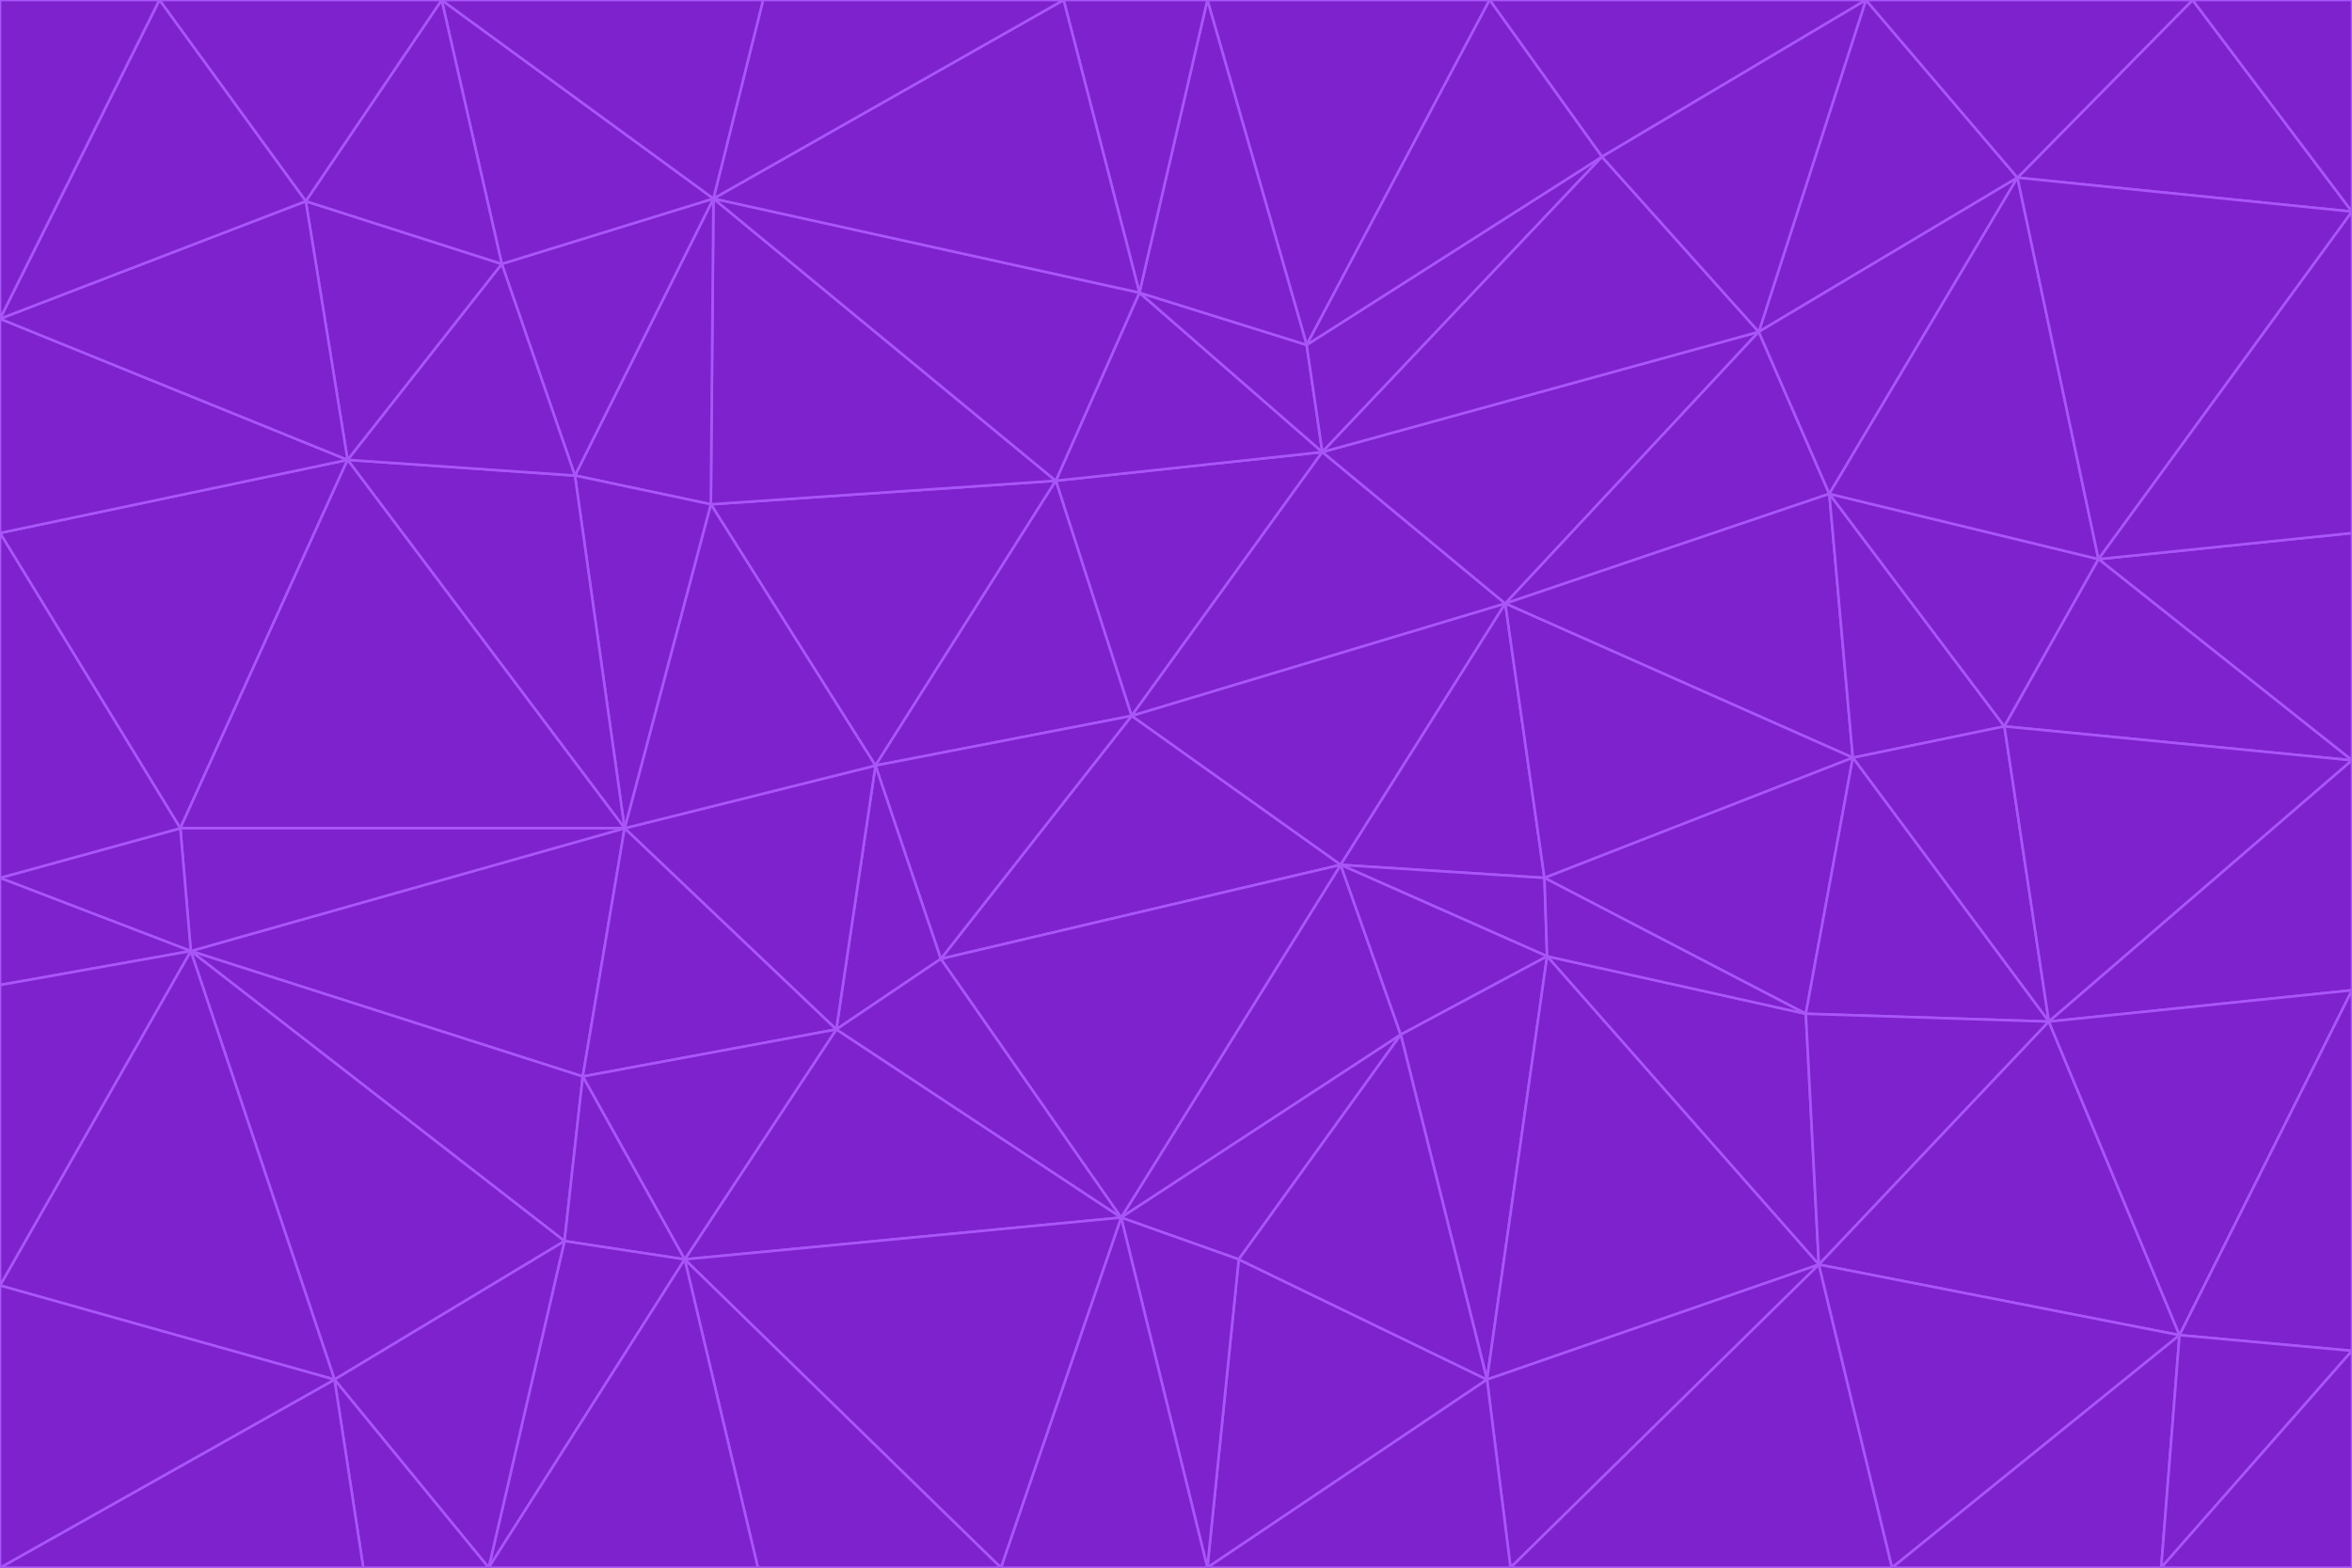 <svg id="visual" viewBox="0 0 900 600" width="900" height="600" xmlns="http://www.w3.org/2000/svg" xmlns:xlink="http://www.w3.org/1999/xlink" version="1.1"><g stroke-width="1" stroke-linejoin="bevel"><path d="M433 274L506 173L404 184Z" fill="#7e22ce" stroke="#a855f7"></path><path d="M506 173L436 112L404 184Z" fill="#7e22ce" stroke="#a855f7"></path><path d="M500 132L436 112L506 173Z" fill="#7e22ce" stroke="#a855f7"></path><path d="M433 274L576 231L506 173Z" fill="#7e22ce" stroke="#a855f7"></path><path d="M506 173L613 60L500 132Z" fill="#7e22ce" stroke="#a855f7"></path><path d="M433 274L513 331L576 231Z" fill="#7e22ce" stroke="#a855f7"></path><path d="M272 193L335 293L404 184Z" fill="#7e22ce" stroke="#a855f7"></path><path d="M404 184L335 293L433 274Z" fill="#7e22ce" stroke="#a855f7"></path><path d="M433 274L360 367L513 331Z" fill="#7e22ce" stroke="#a855f7"></path><path d="M513 331L591 336L576 231Z" fill="#7e22ce" stroke="#a855f7"></path><path d="M335 293L360 367L433 274Z" fill="#7e22ce" stroke="#a855f7"></path><path d="M513 331L592 366L591 336Z" fill="#7e22ce" stroke="#a855f7"></path><path d="M273 76L272 193L404 184Z" fill="#7e22ce" stroke="#a855f7"></path><path d="M335 293L320 394L360 367Z" fill="#7e22ce" stroke="#a855f7"></path><path d="M429 466L536 396L513 331Z" fill="#7e22ce" stroke="#a855f7"></path><path d="M536 396L592 366L513 331Z" fill="#7e22ce" stroke="#a855f7"></path><path d="M570 0L462 0L500 132Z" fill="#7e22ce" stroke="#a855f7"></path><path d="M500 132L462 0L436 112Z" fill="#7e22ce" stroke="#a855f7"></path><path d="M436 112L273 76L404 184Z" fill="#7e22ce" stroke="#a855f7"></path><path d="M673 127L506 173L576 231Z" fill="#7e22ce" stroke="#a855f7"></path><path d="M673 127L613 60L506 173Z" fill="#7e22ce" stroke="#a855f7"></path><path d="M673 127L576 231L700 189Z" fill="#7e22ce" stroke="#a855f7"></path><path d="M462 0L407 0L436 112Z" fill="#7e22ce" stroke="#a855f7"></path><path d="M239 317L320 394L335 293Z" fill="#7e22ce" stroke="#a855f7"></path><path d="M360 367L429 466L513 331Z" fill="#7e22ce" stroke="#a855f7"></path><path d="M700 189L576 231L709 290Z" fill="#7e22ce" stroke="#a855f7"></path><path d="M407 0L273 76L436 112Z" fill="#7e22ce" stroke="#a855f7"></path><path d="M273 76L220 182L272 193Z" fill="#7e22ce" stroke="#a855f7"></path><path d="M272 193L239 317L335 293Z" fill="#7e22ce" stroke="#a855f7"></path><path d="M220 182L239 317L272 193Z" fill="#7e22ce" stroke="#a855f7"></path><path d="M709 290L576 231L591 336Z" fill="#7e22ce" stroke="#a855f7"></path><path d="M714 0L570 0L613 60Z" fill="#7e22ce" stroke="#a855f7"></path><path d="M613 60L570 0L500 132Z" fill="#7e22ce" stroke="#a855f7"></path><path d="M320 394L429 466L360 367Z" fill="#7e22ce" stroke="#a855f7"></path><path d="M696 484L691 388L592 366Z" fill="#7e22ce" stroke="#a855f7"></path><path d="M691 388L709 290L591 336Z" fill="#7e22ce" stroke="#a855f7"></path><path d="M429 466L474 482L536 396Z" fill="#7e22ce" stroke="#a855f7"></path><path d="M592 366L691 388L591 336Z" fill="#7e22ce" stroke="#a855f7"></path><path d="M407 0L292 0L273 76Z" fill="#7e22ce" stroke="#a855f7"></path><path d="M273 76L192 101L220 182Z" fill="#7e22ce" stroke="#a855f7"></path><path d="M569 528L592 366L536 396Z" fill="#7e22ce" stroke="#a855f7"></path><path d="M169 0L192 101L273 76Z" fill="#7e22ce" stroke="#a855f7"></path><path d="M73 364L223 412L239 317Z" fill="#7e22ce" stroke="#a855f7"></path><path d="M239 317L223 412L320 394Z" fill="#7e22ce" stroke="#a855f7"></path><path d="M320 394L262 482L429 466Z" fill="#7e22ce" stroke="#a855f7"></path><path d="M462 600L569 528L474 482Z" fill="#7e22ce" stroke="#a855f7"></path><path d="M133 176L239 317L220 182Z" fill="#7e22ce" stroke="#a855f7"></path><path d="M709 290L767 278L700 189Z" fill="#7e22ce" stroke="#a855f7"></path><path d="M772 68L714 0L673 127Z" fill="#7e22ce" stroke="#a855f7"></path><path d="M784 391L767 278L709 290Z" fill="#7e22ce" stroke="#a855f7"></path><path d="M192 101L133 176L220 182Z" fill="#7e22ce" stroke="#a855f7"></path><path d="M462 600L474 482L429 466Z" fill="#7e22ce" stroke="#a855f7"></path><path d="M474 482L569 528L536 396Z" fill="#7e22ce" stroke="#a855f7"></path><path d="M223 412L262 482L320 394Z" fill="#7e22ce" stroke="#a855f7"></path><path d="M772 68L673 127L700 189Z" fill="#7e22ce" stroke="#a855f7"></path><path d="M673 127L714 0L613 60Z" fill="#7e22ce" stroke="#a855f7"></path><path d="M767 278L803 214L700 189Z" fill="#7e22ce" stroke="#a855f7"></path><path d="M803 214L772 68L700 189Z" fill="#7e22ce" stroke="#a855f7"></path><path d="M73 364L216 475L223 412Z" fill="#7e22ce" stroke="#a855f7"></path><path d="M223 412L216 475L262 482Z" fill="#7e22ce" stroke="#a855f7"></path><path d="M569 528L696 484L592 366Z" fill="#7e22ce" stroke="#a855f7"></path><path d="M691 388L784 391L709 290Z" fill="#7e22ce" stroke="#a855f7"></path><path d="M900 291L900 204L803 214Z" fill="#7e22ce" stroke="#a855f7"></path><path d="M192 101L117 77L133 176Z" fill="#7e22ce" stroke="#a855f7"></path><path d="M292 0L169 0L273 76Z" fill="#7e22ce" stroke="#a855f7"></path><path d="M696 484L784 391L691 388Z" fill="#7e22ce" stroke="#a855f7"></path><path d="M169 0L117 77L192 101Z" fill="#7e22ce" stroke="#a855f7"></path><path d="M383 600L462 600L429 466Z" fill="#7e22ce" stroke="#a855f7"></path><path d="M569 528L578 600L696 484Z" fill="#7e22ce" stroke="#a855f7"></path><path d="M383 600L429 466L262 482Z" fill="#7e22ce" stroke="#a855f7"></path><path d="M290 600L383 600L262 482Z" fill="#7e22ce" stroke="#a855f7"></path><path d="M462 600L578 600L569 528Z" fill="#7e22ce" stroke="#a855f7"></path><path d="M0 204L69 317L133 176Z" fill="#7e22ce" stroke="#a855f7"></path><path d="M133 176L69 317L239 317Z" fill="#7e22ce" stroke="#a855f7"></path><path d="M69 317L73 364L239 317Z" fill="#7e22ce" stroke="#a855f7"></path><path d="M187 600L262 482L216 475Z" fill="#7e22ce" stroke="#a855f7"></path><path d="M187 600L290 600L262 482Z" fill="#7e22ce" stroke="#a855f7"></path><path d="M900 81L839 0L772 68Z" fill="#7e22ce" stroke="#a855f7"></path><path d="M772 68L839 0L714 0Z" fill="#7e22ce" stroke="#a855f7"></path><path d="M900 81L772 68L803 214Z" fill="#7e22ce" stroke="#a855f7"></path><path d="M900 291L803 214L767 278Z" fill="#7e22ce" stroke="#a855f7"></path><path d="M784 391L900 291L767 278Z" fill="#7e22ce" stroke="#a855f7"></path><path d="M900 379L900 291L784 391Z" fill="#7e22ce" stroke="#a855f7"></path><path d="M834 511L784 391L696 484Z" fill="#7e22ce" stroke="#a855f7"></path><path d="M169 0L61 0L117 77Z" fill="#7e22ce" stroke="#a855f7"></path><path d="M0 122L0 204L133 176Z" fill="#7e22ce" stroke="#a855f7"></path><path d="M73 364L128 528L216 475Z" fill="#7e22ce" stroke="#a855f7"></path><path d="M0 122L133 176L117 77Z" fill="#7e22ce" stroke="#a855f7"></path><path d="M69 317L0 336L73 364Z" fill="#7e22ce" stroke="#a855f7"></path><path d="M73 364L0 492L128 528Z" fill="#7e22ce" stroke="#a855f7"></path><path d="M900 204L900 81L803 214Z" fill="#7e22ce" stroke="#a855f7"></path><path d="M578 600L724 600L696 484Z" fill="#7e22ce" stroke="#a855f7"></path><path d="M61 0L0 122L117 77Z" fill="#7e22ce" stroke="#a855f7"></path><path d="M834 511L900 379L784 391Z" fill="#7e22ce" stroke="#a855f7"></path><path d="M128 528L187 600L216 475Z" fill="#7e22ce" stroke="#a855f7"></path><path d="M0 204L0 336L69 317Z" fill="#7e22ce" stroke="#a855f7"></path><path d="M724 600L834 511L696 484Z" fill="#7e22ce" stroke="#a855f7"></path><path d="M0 336L0 377L73 364Z" fill="#7e22ce" stroke="#a855f7"></path><path d="M128 528L139 600L187 600Z" fill="#7e22ce" stroke="#a855f7"></path><path d="M900 81L900 0L839 0Z" fill="#7e22ce" stroke="#a855f7"></path><path d="M0 600L139 600L128 528Z" fill="#7e22ce" stroke="#a855f7"></path><path d="M61 0L0 0L0 122Z" fill="#7e22ce" stroke="#a855f7"></path><path d="M724 600L827 600L834 511Z" fill="#7e22ce" stroke="#a855f7"></path><path d="M834 511L900 517L900 379Z" fill="#7e22ce" stroke="#a855f7"></path><path d="M827 600L900 517L834 511Z" fill="#7e22ce" stroke="#a855f7"></path><path d="M0 377L0 492L73 364Z" fill="#7e22ce" stroke="#a855f7"></path><path d="M827 600L900 600L900 517Z" fill="#7e22ce" stroke="#a855f7"></path><path d="M0 492L0 600L128 528Z" fill="#7e22ce" stroke="#a855f7"></path></g></svg>